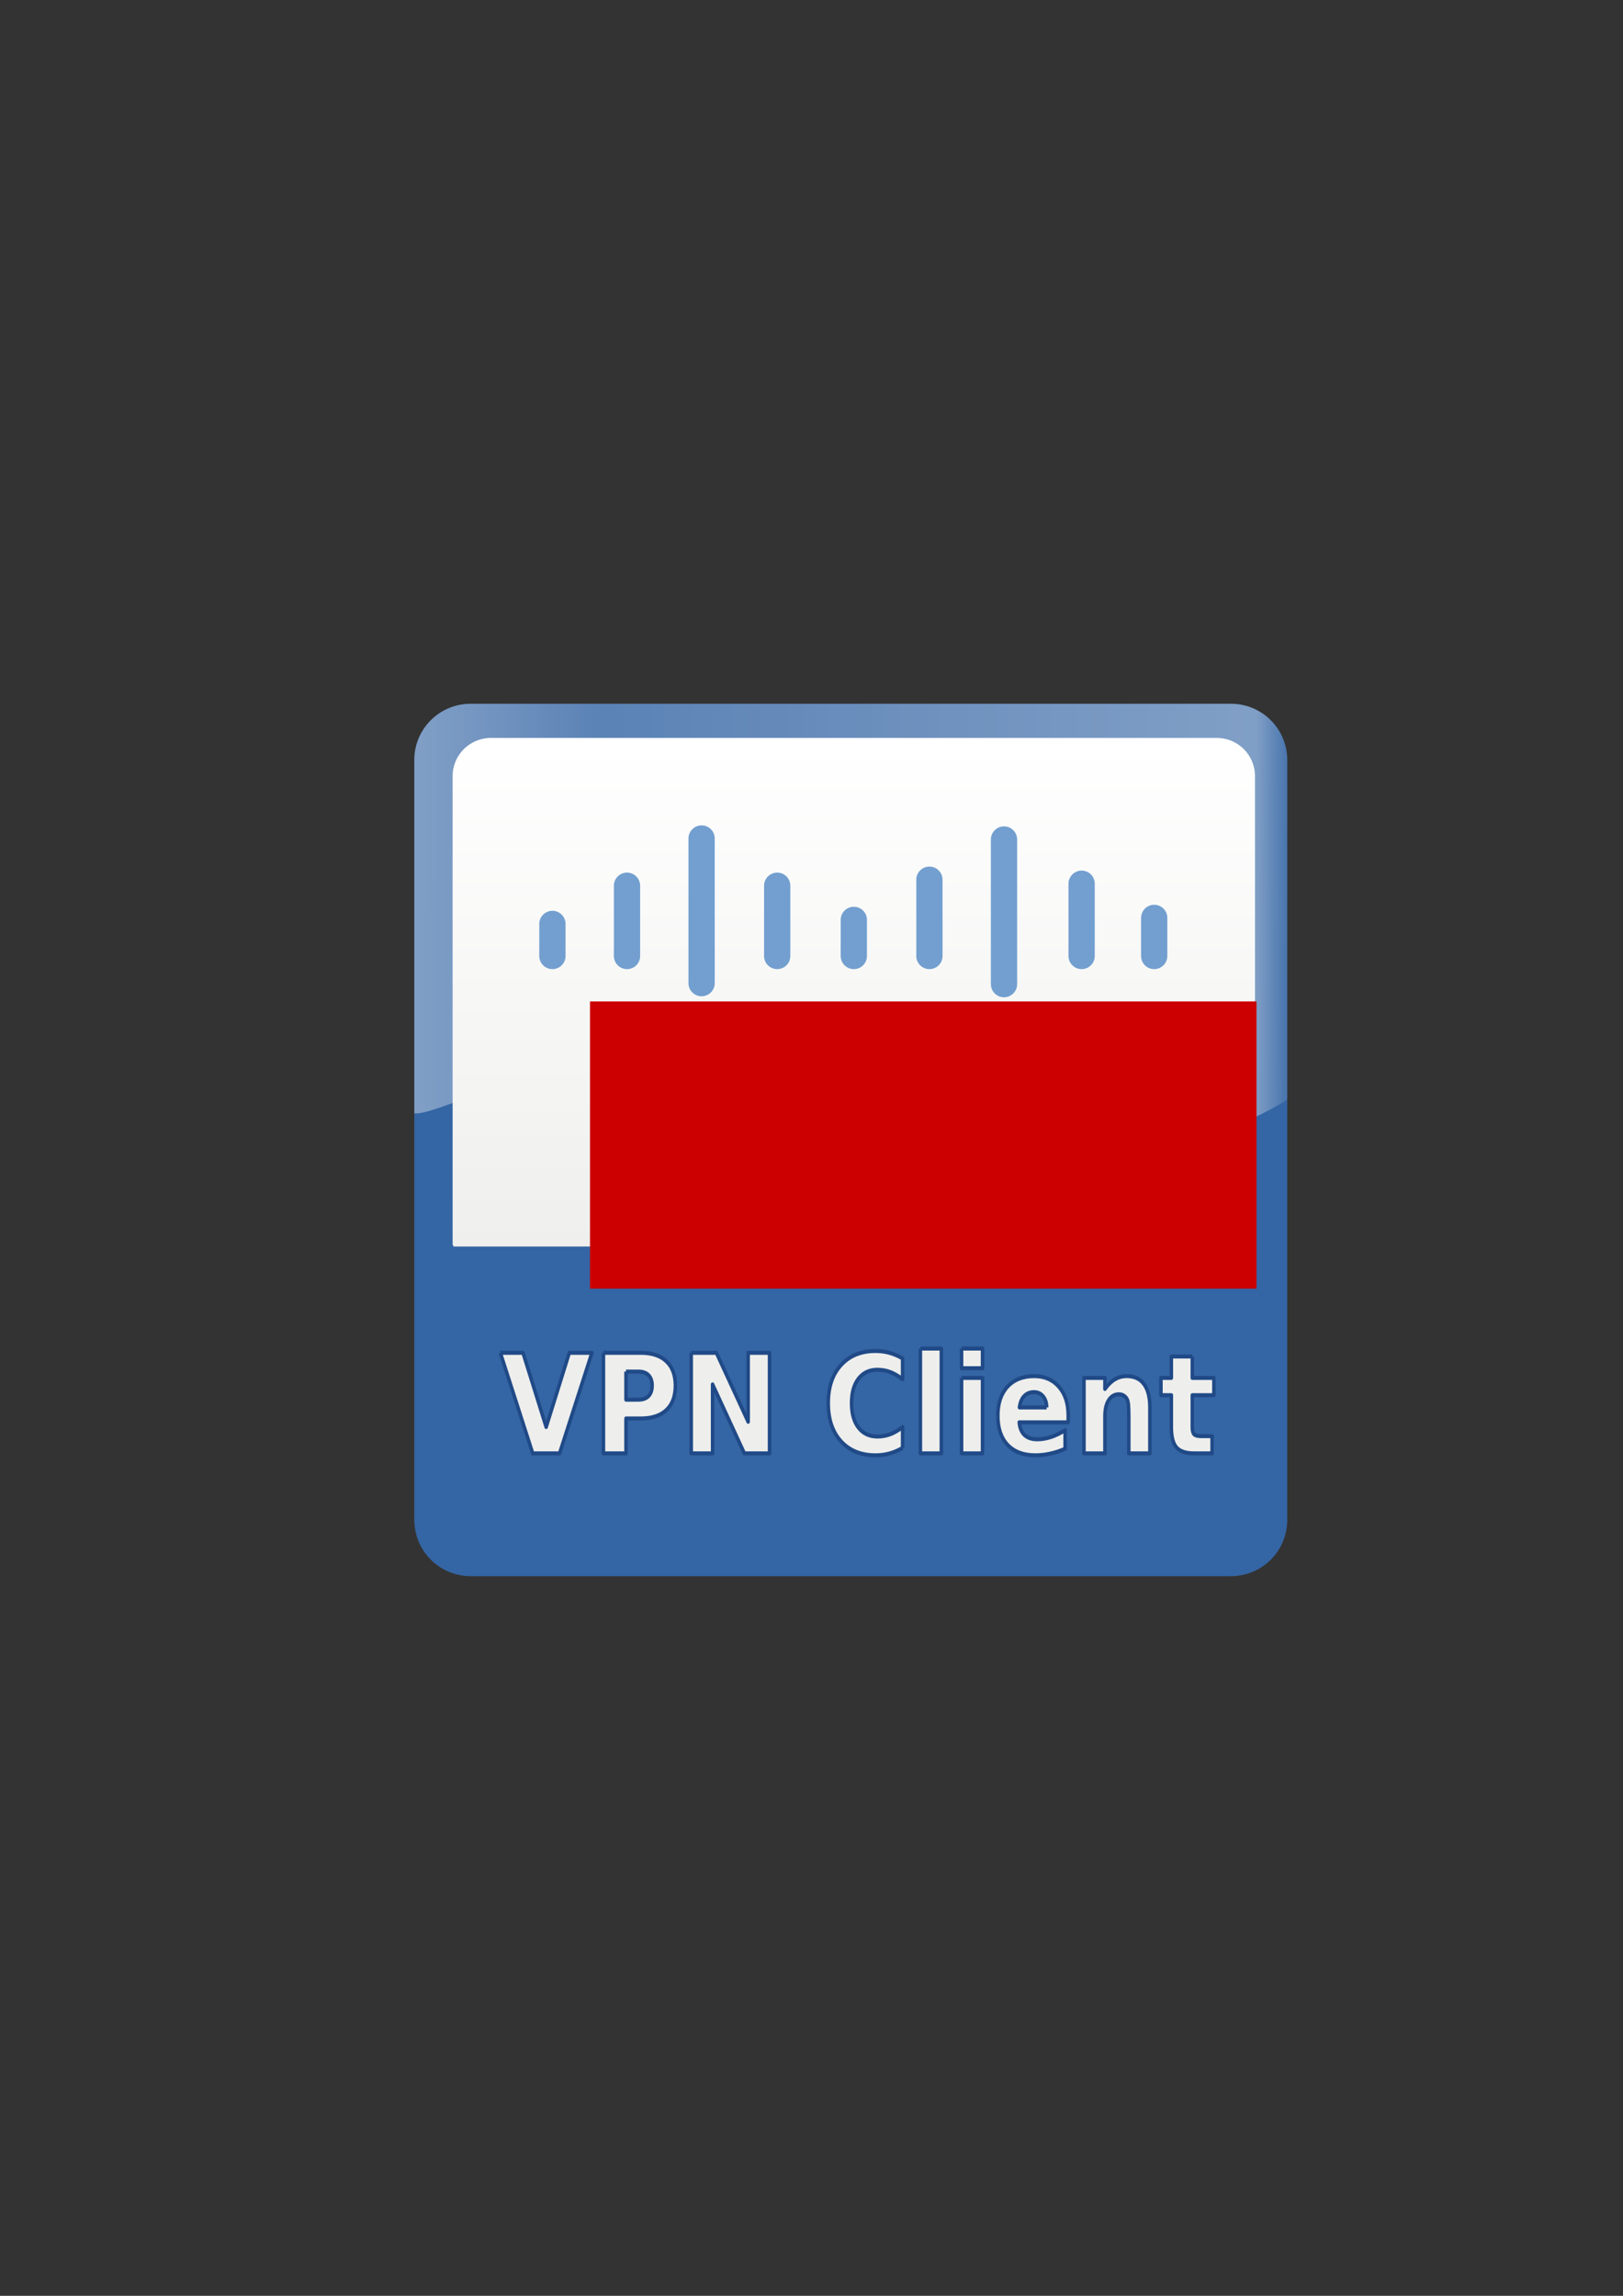 <?xml version="1.0" encoding="UTF-8" standalone="no"?>
<!-- Created with Inkscape (http://www.inkscape.org/) -->

<svg
   xmlns:dc="http://purl.org/dc/elements/1.1/"
   xmlns:cc="http://creativecommons.org/ns#"
   xmlns:rdf="http://www.w3.org/1999/02/22-rdf-syntax-ns#"
   xmlns:svg="http://www.w3.org/2000/svg"
   xmlns="http://www.w3.org/2000/svg"
   xmlns:xlink="http://www.w3.org/1999/xlink"
   xmlns:sodipodi="http://sodipodi.sourceforge.net/DTD/sodipodi-0.dtd"
   xmlns:inkscape="http://www.inkscape.org/namespaces/inkscape"
   width="210mm"
   height="297mm"
   viewBox="0 0 744.094 1052.362"
   id="svg2"
   version="1.1"
   inkscape:version="0.91 r13725"
   sodipodi:docname="vpn.svg"
   inkscape:export-filename="C:\Users\johannes\Documents\Arbeit\RRZE\bi-con\bi-con\scalable\documents\document.png"
   inkscape:export-xdpi="4"
   inkscape:export-ydpi="4">
  <rect x="0" y="0" width="744.094" height="1052.362" fill="#333333" stroke="none"/>
  <defs
     id="defs4">
    <linearGradient
       id="linearGradient2224">
      <stop
         id="stop2226"
         offset="0"
         style="stop-color:#7c7c7c;stop-opacity:1;" />
      <stop
         id="stop2228"
         offset="1"
         style="stop-color:#b8b8b8;stop-opacity:1;" />
    </linearGradient>
    <linearGradient
       id="linearGradient15218">
      <stop
         id="stop15220"
         offset="0"
         style="stop-color:#eeeeef;stop-opacity:1;" />
      <stop
         id="stop2736"
         offset="0.599"
         style="stop-color:#d3d7cf;stop-opacity:1;" />
      <stop
         id="stop2738"
         offset="0.828"
         style="stop-color:#ffffff;stop-opacity:1;" />
      <stop
         id="stop15222"
         offset="1"
         style="stop-color:#d3d7cf;stop-opacity:1;" />
    </linearGradient>
    <pattern
       y="0"
       x="0"
       height="6"
       width="6"
       patternUnits="userSpaceOnUse"
       id="EMFhbasepattern" />
    <pattern
       y="0"
       x="0"
       height="6"
       width="6"
       patternUnits="userSpaceOnUse"
       id="EMFhbasepattern-5" />
    <linearGradient
       gradientTransform="translate(90,170)"
       inkscape:collect="always"
       xlink:href="#linearGradient3889"
       id="linearGradient3895"
       x1="390"
       y1="631.648"
       x2="390"
       y2="251.648"
       gradientUnits="userSpaceOnUse" />
    <linearGradient
       id="linearGradient3889">
      <stop
         style="stop-color:#eeeeec;stop-opacity:1;"
         offset="0"
         id="stop3891" />
      <stop
         style="stop-color:#ffffff;stop-opacity:1;"
         offset="1"
         id="stop3893" />
    </linearGradient>
    <linearGradient
       gradientTransform="translate(90,170)"
       inkscape:collect="always"
       xlink:href="#linearGradient3875"
       id="linearGradient4265"
       x1="54.285"
       y1="383.708"
       x2="680.939"
       y2="385.728"
       gradientUnits="userSpaceOnUse" />
    <linearGradient
       id="linearGradient3875">
      <stop
         style="stop-color:#ffffff;stop-opacity:1;"
         offset="0"
         id="stop3877" />
      <stop
         id="stop3885"
         offset="0.208"
         style="stop-color:#ffffff;stop-opacity:0.506;" />
      <stop
         id="stop3883"
         offset="0.951"
         style="stop-color:#ffffff;stop-opacity:1;" />
      <stop
         style="stop-color:#ffffff;stop-opacity:0;"
         offset="1"
         id="stop3879" />
    </linearGradient>
  </defs>
  <sodipodi:namedview
     id="base"
     pagecolor="#ffffff"
     bordercolor="#666666"
     borderopacity="1.0"
     inkscape:pageopacity="0.0"
     inkscape:pageshadow="2"
     inkscape:zoom="0.35355339"
     inkscape:cx="-178.28269"
     inkscape:cy="381.32975"
     inkscape:document-units="px"
     inkscape:current-layer="layer1"
     showgrid="false"
     showguides="true"
     inkscape:guide-bbox="true"
     inkscape:window-width="1366"
     inkscape:window-height="721"
     inkscape:window-x="-4"
     inkscape:window-y="-4"
     inkscape:window-maximized="1">
    <sodipodi:guide
       position="560,730"
       orientation="0,1"
       id="guide3338" />
    <sodipodi:guide
       position="560,330"
       orientation="0,1"
       id="guide3340" />
    <sodipodi:guide
       position="190,475"
       orientation="1,0"
       id="guide3344" />
    <sodipodi:guide
       position="590,451"
       orientation="1,0"
       id="guide3346" />
    <inkscape:grid
       type="xygrid"
       id="grid3440" />
  </sodipodi:namedview>
  <g
     inkscape:label="Ebene 1"
     inkscape:groupmode="layer"
     id="layer1">
    <rect
       style="opacity:1;fill:none;fill-opacity:1;stroke:none;stroke-width:23;stroke-linecap:butt;stroke-linejoin:round;stroke-miterlimit:4;stroke-dasharray:none;stroke-opacity:1"
       id="rect4160"
       width="400"
       height="400"
       x="190"
       y="322.362" />
    <g
       id="g4227"
       transform="matrix(0.647,0,0,0.645,96.597,68.6)">
      <path
         id="rect4246"
         d="m 184.286,393.791 538.571,0 c 22.16,0 40,17.84 40,40 l 0,540 c 0,22.16 -17.84,40 -40,40 l -538.571,0 c -22.16,0 -40,-17.84 -40,-40 l 0,-540 c 0,-22.16 17.84,-40 40,-40 z"
         style="color:#000000;clip-rule:nonzero;display:inline;overflow:visible;visibility:visible;opacity:1;isolation:auto;mix-blend-mode:normal;color-interpolation:sRGB;color-interpolation-filters:linearRGB;solid-color:#000000;solid-opacity:1;fill:#3465a4;fill-opacity:1;fill-rule:nonzero;stroke:none;stroke-width:10;stroke-linecap:butt;stroke-linejoin:bevel;stroke-miterlimit:4;stroke-dasharray:none;stroke-dashoffset:60.96;stroke-opacity:1;color-rendering:auto;image-rendering:auto;shape-rendering:auto;text-rendering:auto;enable-background:accumulate"
         inkscape:connector-curvature="0" />
      <path
         id="path4249"
         d="m 184.285,393.791 c -22.16,0 -40,17.84 -40,40 l 0,251.047 c 17.456,2.929 140.992,-62.64 223.801,-70.805 89.271,-8.802 207.605,61.614 241.525,90.955 28.607,24.744 124.047,-9.477 153.246,-30.111 l 0,-241.086 c 0,-22.16 -17.84,-40 -40,-40 l -538.572,0 z"
         style="color:#000000;clip-rule:nonzero;display:inline;overflow:visible;visibility:visible;opacity:0.378;isolation:auto;mix-blend-mode:normal;color-interpolation:sRGB;color-interpolation-filters:linearRGB;solid-color:#000000;solid-opacity:1;fill:url(#linearGradient4265);fill-opacity:1;fill-rule:nonzero;stroke:none;stroke-width:10;stroke-linecap:butt;stroke-linejoin:bevel;stroke-miterlimit:4;stroke-dasharray:none;stroke-dashoffset:60.96;stroke-opacity:1;color-rendering:auto;image-rendering:auto;shape-rendering:auto;text-rendering:auto;enable-background:accumulate"
         inkscape:connector-curvature="0" />
      <path
         sodipodi:nodetypes="sssccccss"
         inkscape:connector-curvature="0"
         id="rect3779"
         d="m 198.571,418.076 514.286,0 c 15.037,0 27.143,12.106 27.143,27.143 l 0,331.429 -0.714,2.857 -567.143,0 -0.714,-1.429 0,-332.857 c 0,-15.037 12.106,-27.143 27.143,-27.143 z"
         style="fill:url(#linearGradient3895);fill-opacity:1;stroke:none" />
      <g
         id="g3831"
         transform="translate(90,170)">
        <flowRoot
           xml:space="preserve"
           id="flowRoot3782"
           style="font-style:normal;font-weight:bold;font-size:144px;line-height:125%;font-family:Sans;-inkscape-font-specification:'Sans Bold';letter-spacing:0px;word-spacing:0px;fill:#cc0000;fill-opacity:1;stroke:none"
           transform="matrix(0.76,0,0,0.764,41.967,144.307)"><flowRegion
             id="flowRegion3784"><rect
               id="rect3786"
               width="621.429"
               height="267.143"
               x="180"
               y="380.934"
               style="font-weight:bold;font-size:144px;-inkscape-font-specification:'Sans Bold';fill:#cc0000" /></flowRegion><flowPara
             id="flowPara3788">CISCO</flowPara></flowRoot>        <path
           style="fill:none;stroke:#729fcf;stroke-width:18.6;stroke-linecap:round;stroke-linejoin:miter;stroke-miterlimit:4;stroke-dasharray:none;stroke-opacity:1"
           d="m 152.143,380.219 0,22.857"
           id="path3809"
           inkscape:connector-curvature="0" />
        <path
           style="fill:none;stroke:#729fcf;stroke-width:18.6;stroke-linecap:round;stroke-linejoin:miter;stroke-miterlimit:4;stroke-dasharray:none;stroke-opacity:1"
           d="m 205,353.076 0,50"
           id="path3811"
           inkscape:connector-curvature="0" />
        <path
           style="fill:none;stroke:#729fcf;stroke-width:18.6;stroke-linecap:round;stroke-linejoin:miter;stroke-miterlimit:4;stroke-dasharray:none;stroke-opacity:1"
           d="m 257.857,319.505 0,102.857"
           id="path3813"
           inkscape:connector-curvature="0" />
        <path
           style="fill:none;stroke:#729fcf;stroke-width:18.6;stroke-linecap:round;stroke-linejoin:miter;stroke-miterlimit:4;stroke-dasharray:none;stroke-opacity:1"
           d="m 311.429,353.076 0,50"
           id="path3815"
           inkscape:connector-curvature="0" />
        <path
           style="fill:none;stroke:#729fcf;stroke-width:18.6;stroke-linecap:round;stroke-linejoin:miter;stroke-miterlimit:4;stroke-dasharray:none;stroke-opacity:1"
           d="m 365.714,377.362 0,25.714"
           id="path3817"
           inkscape:connector-curvature="0" />
        <path
           style="fill:none;stroke:#729fcf;stroke-width:18.6;stroke-linecap:round;stroke-linejoin:miter;stroke-miterlimit:4;stroke-dasharray:none;stroke-opacity:1"
           d="m 419.286,348.791 0,54.286"
           id="path3819"
           inkscape:connector-curvature="0" />
        <path
           style="fill:none;stroke:#729fcf;stroke-width:18.6;stroke-linecap:round;stroke-linejoin:miter;stroke-miterlimit:4;stroke-dasharray:none;stroke-opacity:1"
           d="m 472.143,320.219 0,102.857"
           id="path3821"
           inkscape:connector-curvature="0" />
        <path
           style="fill:none;stroke:#729fcf;stroke-width:18.6;stroke-linecap:round;stroke-linejoin:miter;stroke-miterlimit:4;stroke-dasharray:none;stroke-opacity:1"
           d="m 527.143,351.648 0,51.429"
           id="path3823"
           inkscape:connector-curvature="0" />
        <path
           style="fill:none;stroke:#729fcf;stroke-width:18.6;stroke-linecap:round;stroke-linejoin:miter;stroke-miterlimit:4;stroke-dasharray:none;stroke-opacity:1"
           d="m 578.571,375.934 0,27.143"
           id="path3825"
           inkscape:connector-curvature="0" />
      </g>
      <g
         id="flowRoot3846"
         style="font-style:normal;font-weight:bold;font-size:40px;line-height:125%;font-family:Sans;-inkscape-font-specification:'Sans Bold';letter-spacing:0px;word-spacing:0px;fill:#eeeeec;fill-opacity:1;stroke:#204a87;stroke-width:1.166;stroke-linejoin:round;stroke-miterlimit:4;stroke-dasharray:none;stroke-opacity:1"
         transform="matrix(2.123,0,0,2.451,123.369,-804.722)">
        <path
           inkscape:connector-curvature="0"
           id="path3855"
           style="stroke:#204a87;stroke-width:1.166;stroke-linejoin:round;stroke-miterlimit:4;stroke-dasharray:none;stroke-opacity:1"
           d="m 38.57,677.179 7.559,0 7.734,21.523 7.715,-21.523 7.559,0 -10.801,29.16 -8.965,0 -10.801,-29.16" />
        <path
           inkscape:connector-curvature="0"
           id="path3857"
           style="stroke:#204a87;stroke-width:1.166;stroke-linejoin:round;stroke-miterlimit:4;stroke-dasharray:none;stroke-opacity:1"
           d="m 72.984,677.179 12.48,0 c 3.711,3e-5 6.556,0.827 8.535,2.48 1.992,1.641 2.988,3.984 2.988,7.031 -2.7e-5,3.06 -0.996,5.417 -2.988,7.07 -1.979,1.641 -4.824,2.461 -8.535,2.461 l -4.961,0 0,10.117 -7.52,0 0,-29.16 m 7.52,5.449 0,8.145 4.16,0 c 1.458,2e-5 2.585,-0.352 3.379,-1.055 0.794,-0.716 1.191,-1.725 1.191,-3.027 -2e-5,-1.302 -0.397,-2.305 -1.191,-3.008 -0.794,-0.703 -1.921,-1.055 -3.379,-1.055 l -4.16,0" />
        <path
           inkscape:connector-curvature="0"
           id="path3859"
           style="stroke:#204a87;stroke-width:1.166;stroke-linejoin:round;stroke-miterlimit:4;stroke-dasharray:none;stroke-opacity:1"
           d="m 102.281,677.179 8.398,0 10.605,20 0,-20 7.129,0 0,29.16 -8.398,0 -10.605,-20 0,20 -7.129,0 0,-29.16" />
        <path
           inkscape:connector-curvature="0"
           id="path3861"
           style="stroke:#204a87;stroke-width:1.166;stroke-linejoin:round;stroke-miterlimit:4;stroke-dasharray:none;stroke-opacity:1"
           d="m 172.828,704.737 c -1.38,0.716 -2.819,1.257 -4.316,1.621 -1.497,0.365 -3.06,0.547 -4.688,0.547 -4.857,0 -8.704,-1.354 -11.543,-4.062 -2.839,-2.721 -4.258,-6.406 -4.258,-11.055 0,-4.661 1.419,-8.346 4.258,-11.055 2.839,-2.721 6.686,-4.082 11.543,-4.082 1.628,3e-5 3.19,0.182 4.688,0.547 1.497,0.365 2.936,0.905 4.316,1.621 l 0,6.035 c -1.393,-0.951 -2.767,-1.647 -4.121,-2.09 -1.354,-0.443 -2.78,-0.664 -4.277,-0.664 -2.682,2e-5 -4.792,0.859 -6.328,2.578 -1.536,1.719 -2.305,4.089 -2.305,7.109 0,3.008 0.768,5.371 2.305,7.09 1.536,1.719 3.646,2.578 6.328,2.578 1.497,10e-6 2.923,-0.221 4.277,-0.664 1.354,-0.443 2.728,-1.139 4.121,-2.09 l 0,6.035" />
        <path
           inkscape:connector-curvature="0"
           id="path3863"
           style="stroke:#204a87;stroke-width:1.166;stroke-linejoin:round;stroke-miterlimit:4;stroke-dasharray:none;stroke-opacity:1"
           d="m 178.766,675.948 6.992,0 0,30.391 -6.992,0 0,-30.391" />
        <path
           inkscape:connector-curvature="0"
           id="path3865"
           style="stroke:#204a87;stroke-width:1.166;stroke-linejoin:round;stroke-miterlimit:4;stroke-dasharray:none;stroke-opacity:1"
           d="m 192.516,684.464 6.992,0 0,21.875 -6.992,0 0,-21.875 m 0,-8.516 6.992,0 0,5.703 -6.992,0 0,-5.703" />
        <path
           inkscape:connector-curvature="0"
           id="path3867"
           style="stroke:#204a87;stroke-width:1.166;stroke-linejoin:round;stroke-miterlimit:4;stroke-dasharray:none;stroke-opacity:1"
           d="m 228.102,695.343 0,1.992 -16.348,0 c 0.169,1.641 0.762,2.871 1.777,3.691 1.016,0.82 2.435,1.23 4.258,1.23 1.471,0 2.975,-0.215 4.512,-0.645 1.549,-0.443 3.138,-1.107 4.766,-1.992 l 0,5.391 c -1.654,0.625 -3.307,1.094 -4.961,1.406 -1.654,0.326 -3.307,0.488 -4.961,0.488 -3.958,0 -7.038,-1.003 -9.238,-3.008 -2.188,-2.018 -3.281,-4.844 -3.281,-8.477 0,-3.568 1.074,-6.374 3.223,-8.418 2.161,-2.044 5.13,-3.066 8.906,-3.066 3.437,3e-5 6.185,1.035 8.242,3.105 2.07,2.07 3.105,4.837 3.105,8.301 m -7.188,-2.324 c -2e-5,-1.328 -0.391,-2.396 -1.172,-3.203 -0.768,-0.82 -1.777,-1.23 -3.027,-1.23 -1.354,2e-5 -2.454,0.384 -3.301,1.152 -0.846,0.755 -1.374,1.849 -1.582,3.281 l 9.082,0" />
        <path
           inkscape:connector-curvature="0"
           id="path3869"
           style="stroke:#204a87;stroke-width:1.166;stroke-linejoin:round;stroke-miterlimit:4;stroke-dasharray:none;stroke-opacity:1"
           d="m 255.367,693.018 0,13.32 -7.031,0 0,-2.168 0,-8.027 c -2e-5,-1.888 -0.046,-3.19 -0.137,-3.906 -0.078,-0.716 -0.221,-1.243 -0.43,-1.582 -0.273,-0.456 -0.645,-0.807 -1.113,-1.055 -0.469,-0.26 -1.003,-0.391 -1.602,-0.391 -1.458,2e-5 -2.604,0.566 -3.438,1.699 -0.833,1.12 -1.25,2.676 -1.25,4.668 l 0,10.762 -6.992,0 0,-21.875 6.992,0 0,3.203 c 1.055,-1.276 2.174,-2.214 3.359,-2.812 1.185,-0.612 2.493,-0.918 3.926,-0.918 2.526,3e-5 4.44,0.775 5.742,2.324 1.315,1.55 1.973,3.802 1.973,6.758" />
        <path
           inkscape:connector-curvature="0"
           id="path3871"
           style="stroke:#204a87;stroke-width:1.166;stroke-linejoin:round;stroke-miterlimit:4;stroke-dasharray:none;stroke-opacity:1"
           d="m 269.527,678.253 0,6.211 7.207,0 0,5 -7.207,0 0,9.277 c -10e-6,1.016 0.202,1.706 0.605,2.07 0.404,0.352 1.204,0.527 2.402,0.527 l 3.594,0 0,5 -5.996,0 c -2.76,0 -4.72,-0.573 -5.879,-1.719 -1.146,-1.159 -1.719,-3.118 -1.719,-5.879 l 0,-9.277 -3.477,0 0,-5 3.477,0 0,-6.211 6.992,0" />
      </g>
    </g>
  </g>
</svg>
